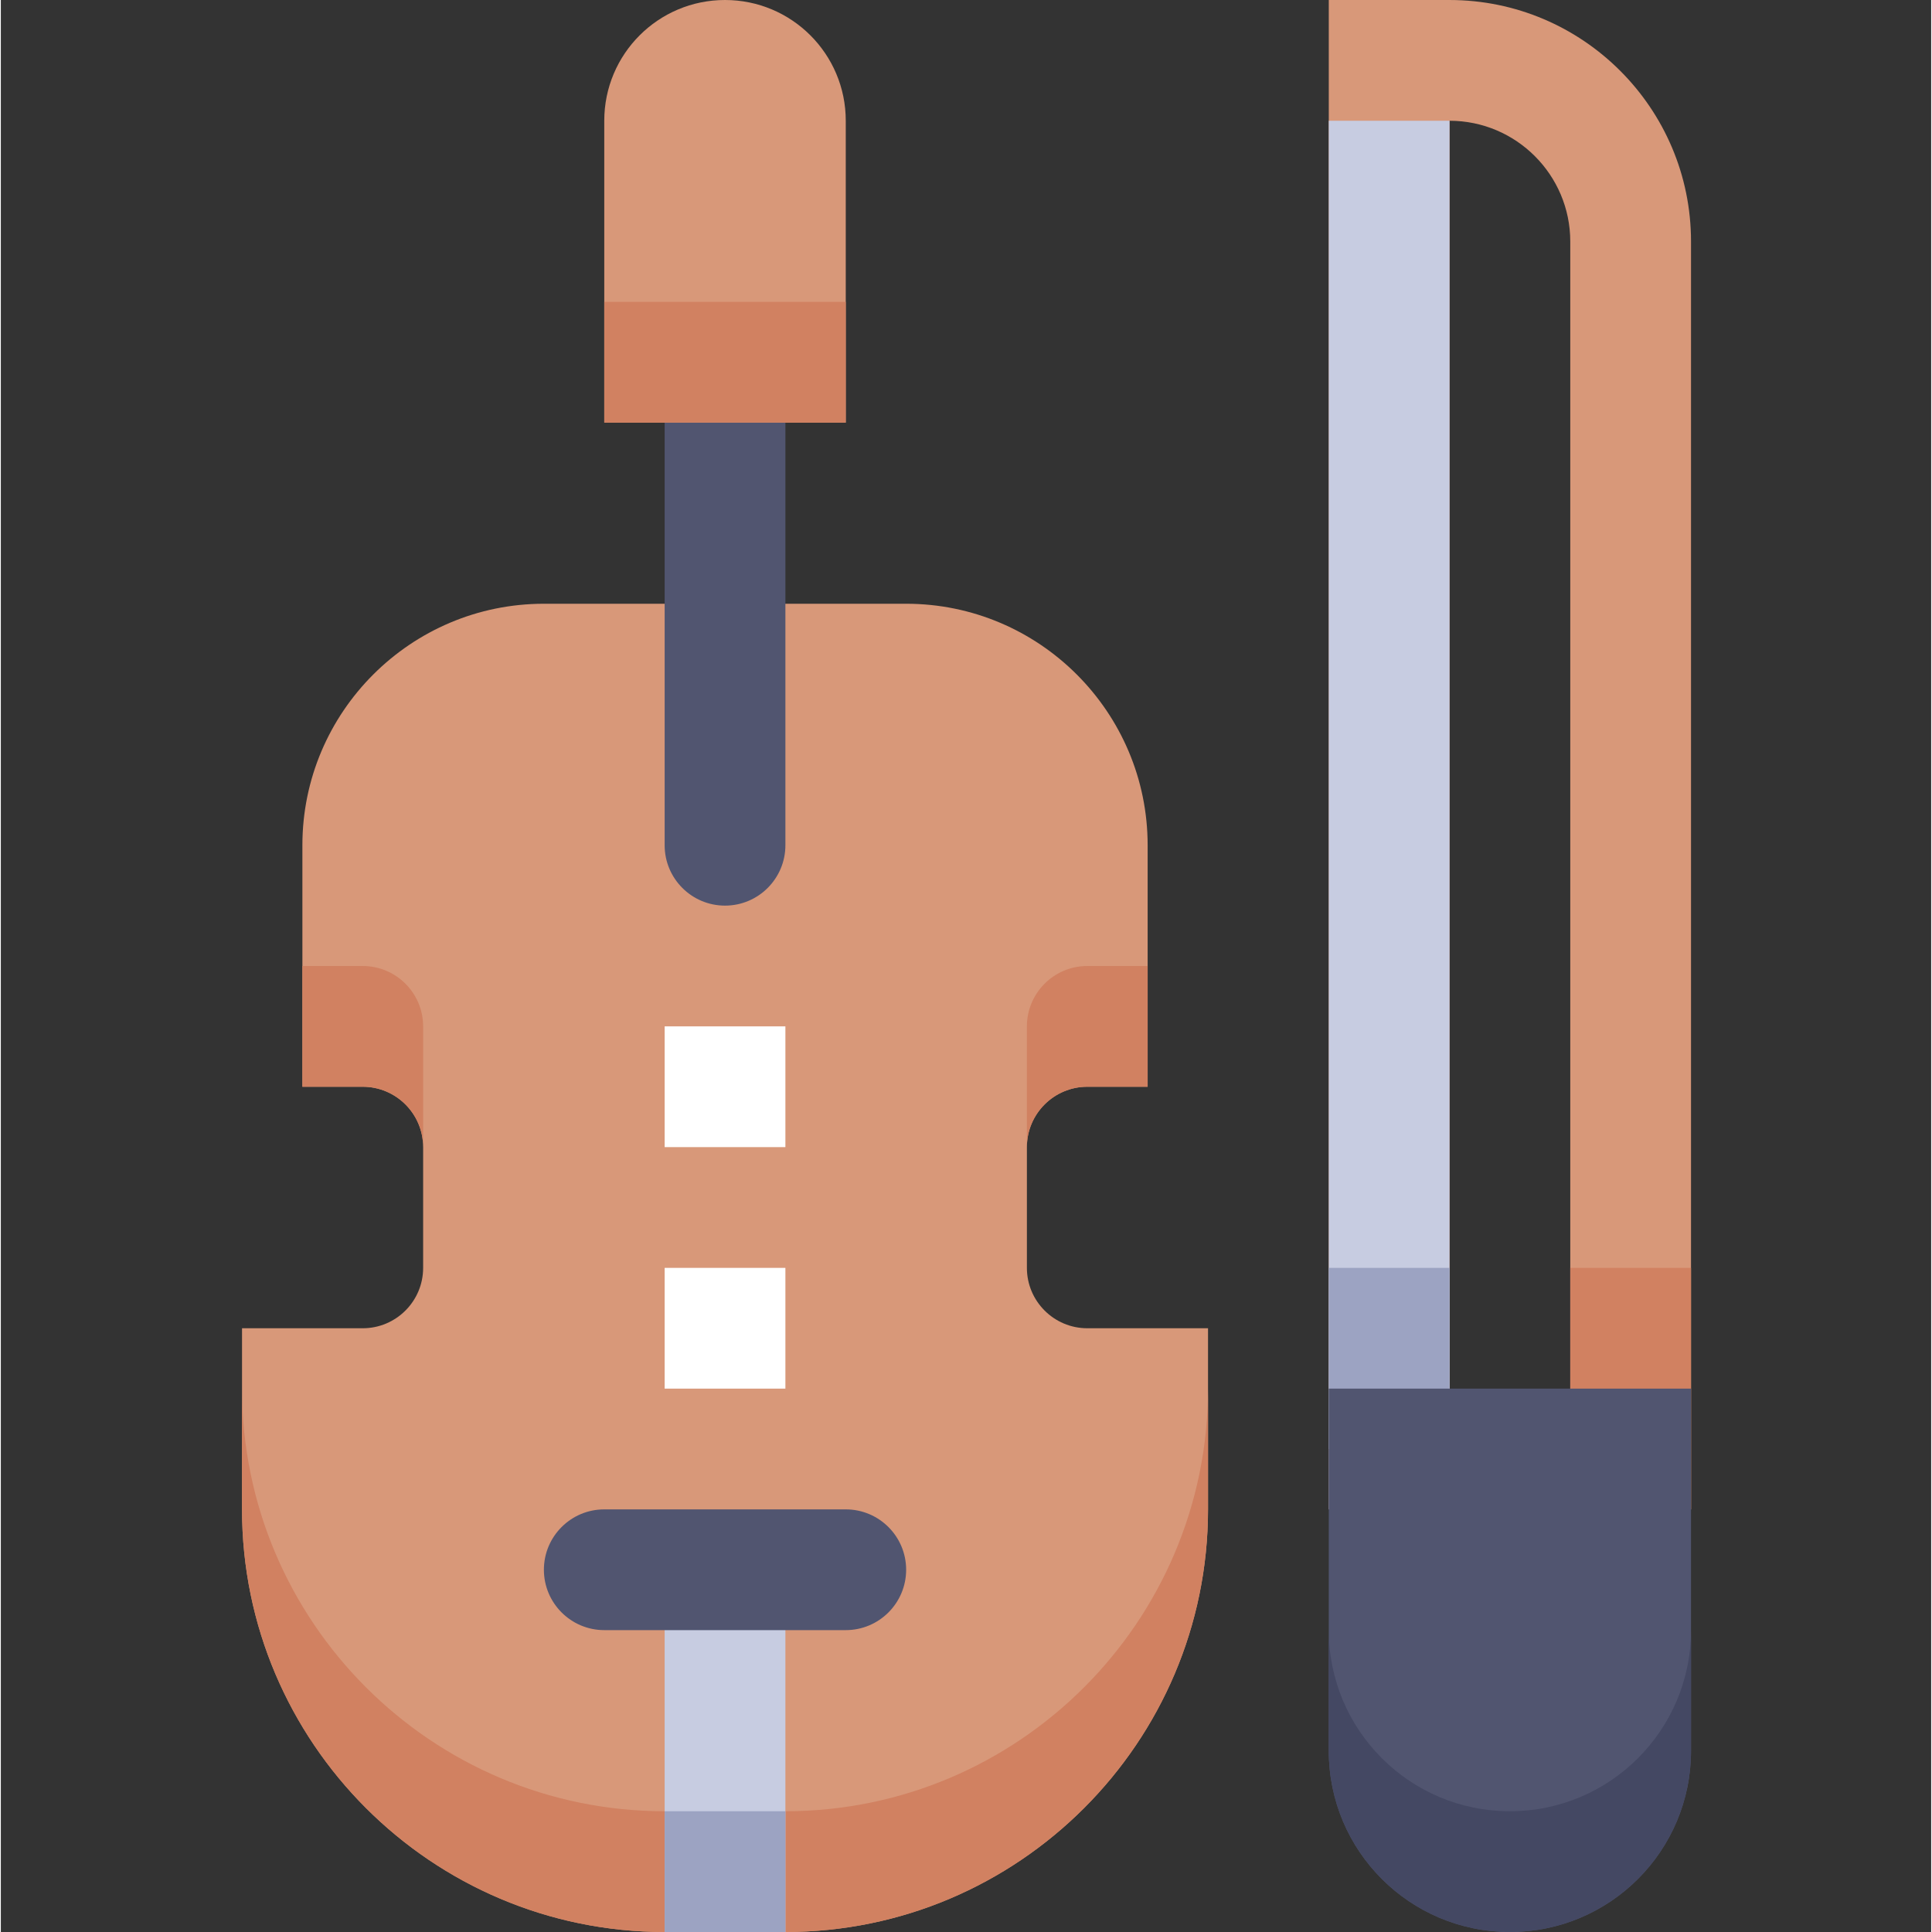 <svg height="514pt" viewBox="-64 0 514 514.444" width="514pt" xmlns="http://www.w3.org/2000/svg"><rect x="-64" y="0" width="514" height="514.444" fill="#333333" stroke="none"/><path d="m353.902 401.91v-337.605c0-17.73-14.422-32.152-32.152-32.152v369.758h-32.152v-401.91h32.152c35.465 0 64.305 28.84 64.305 64.305v337.605zm0 0" fill="#d89879"/><path d="m289.598 32.152h32.152v353.68h-32.152zm0 0" fill="#c7cce1"/><path d="m353.902 337.605h32.152v64.305h-32.152zm0 0" fill="#d18161"/><path d="m289.598 337.605h32.152v64.305h-32.152zm0 0" fill="#9ca3c2"/><path d="m144.91 514.445h-32.152c-62.055 0-112.535-50.496-112.535-112.535v-48.23h32.152c8.859 0 16.074-7.203 16.074-16.074v-32.156c0-8.871-7.215-16.074-16.074-16.074h-16.078v-64.305c0-35.465 28.844-64.309 64.309-64.309h96.457c35.465 0 64.305 28.844 64.305 64.309v64.305h-16.078c-8.855 0-16.074 7.203-16.074 16.074v32.156c0 8.871 7.219 16.074 16.074 16.074h32.156v48.23c0 62.039-50.48 112.535-112.535 112.535zm0 0" fill="#d89879"/><path d="m128.832 241.145c-8.875 0-16.074-7.203-16.074-16.074v-128.613h32.152v128.613c0 8.871-7.203 16.074-16.078 16.074zm0 0" fill="#515570"/><g fill="#d18161"><path d="m144.91 482.289h-32.152c-62.055 0-112.535-50.492-112.535-112.531v32.152c0 62.039 50.48 112.535 112.535 112.535h32.152c62.055 0 112.535-50.496 112.535-112.535v-32.152c0 62.039-50.48 112.531-112.535 112.531zm0 0"/><path d="m48.449 305.449v-32.152c0-8.871-7.215-16.074-16.074-16.074h-16.078v32.152h16.078c8.859 0 16.074 7.203 16.074 16.074zm0 0"/><path d="m241.367 289.375v-32.152h-16.078c-8.855 0-16.074 7.203-16.074 16.074v32.152c0-8.871 7.219-16.074 16.074-16.074zm0 0"/></g><path d="m160.984 112.535h-64.305v-80.383c0-17.766 14.387-32.152 32.152-32.152s32.152 14.387 32.152 32.152zm0 0" fill="#d89879"/><path d="m96.68 80.383h64.305v32.152h-64.305zm0 0" fill="#d18161"/><path d="m112.758 337.605h32.152v32.152h-32.152zm0 0" fill="#fff"/><path d="m112.758 273.297h32.152v32.152h-32.152zm0 0" fill="#fff"/><path d="m337.824 514.445c-26.637 0-48.227-21.594-48.227-48.23v-96.457h96.457v96.457c0 26.637-21.59 48.23-48.23 48.23zm0 0" fill="#515570"/><path d="m112.758 417.984h32.152v96.461h-32.152zm0 0" fill="#c7cce1"/><path d="m160.984 434.062h-64.305c-8.875 0-16.074-7.203-16.074-16.078s7.199-16.074 16.074-16.074h64.305c8.875 0 16.078 7.199 16.078 16.074s-7.203 16.078-16.078 16.078zm0 0" fill="#515570"/><path d="m112.758 482.289h32.152v32.156h-32.152zm0 0" fill="#9ca3c2"/><path d="m337.824 482.289c-26.637 0-48.227-21.59-48.227-48.227v32.152c0 26.637 21.59 48.23 48.227 48.23 26.641 0 48.23-21.594 48.23-48.23v-32.152c0 26.637-21.59 48.227-48.23 48.227zm0 0" fill="#444863"/></svg>
